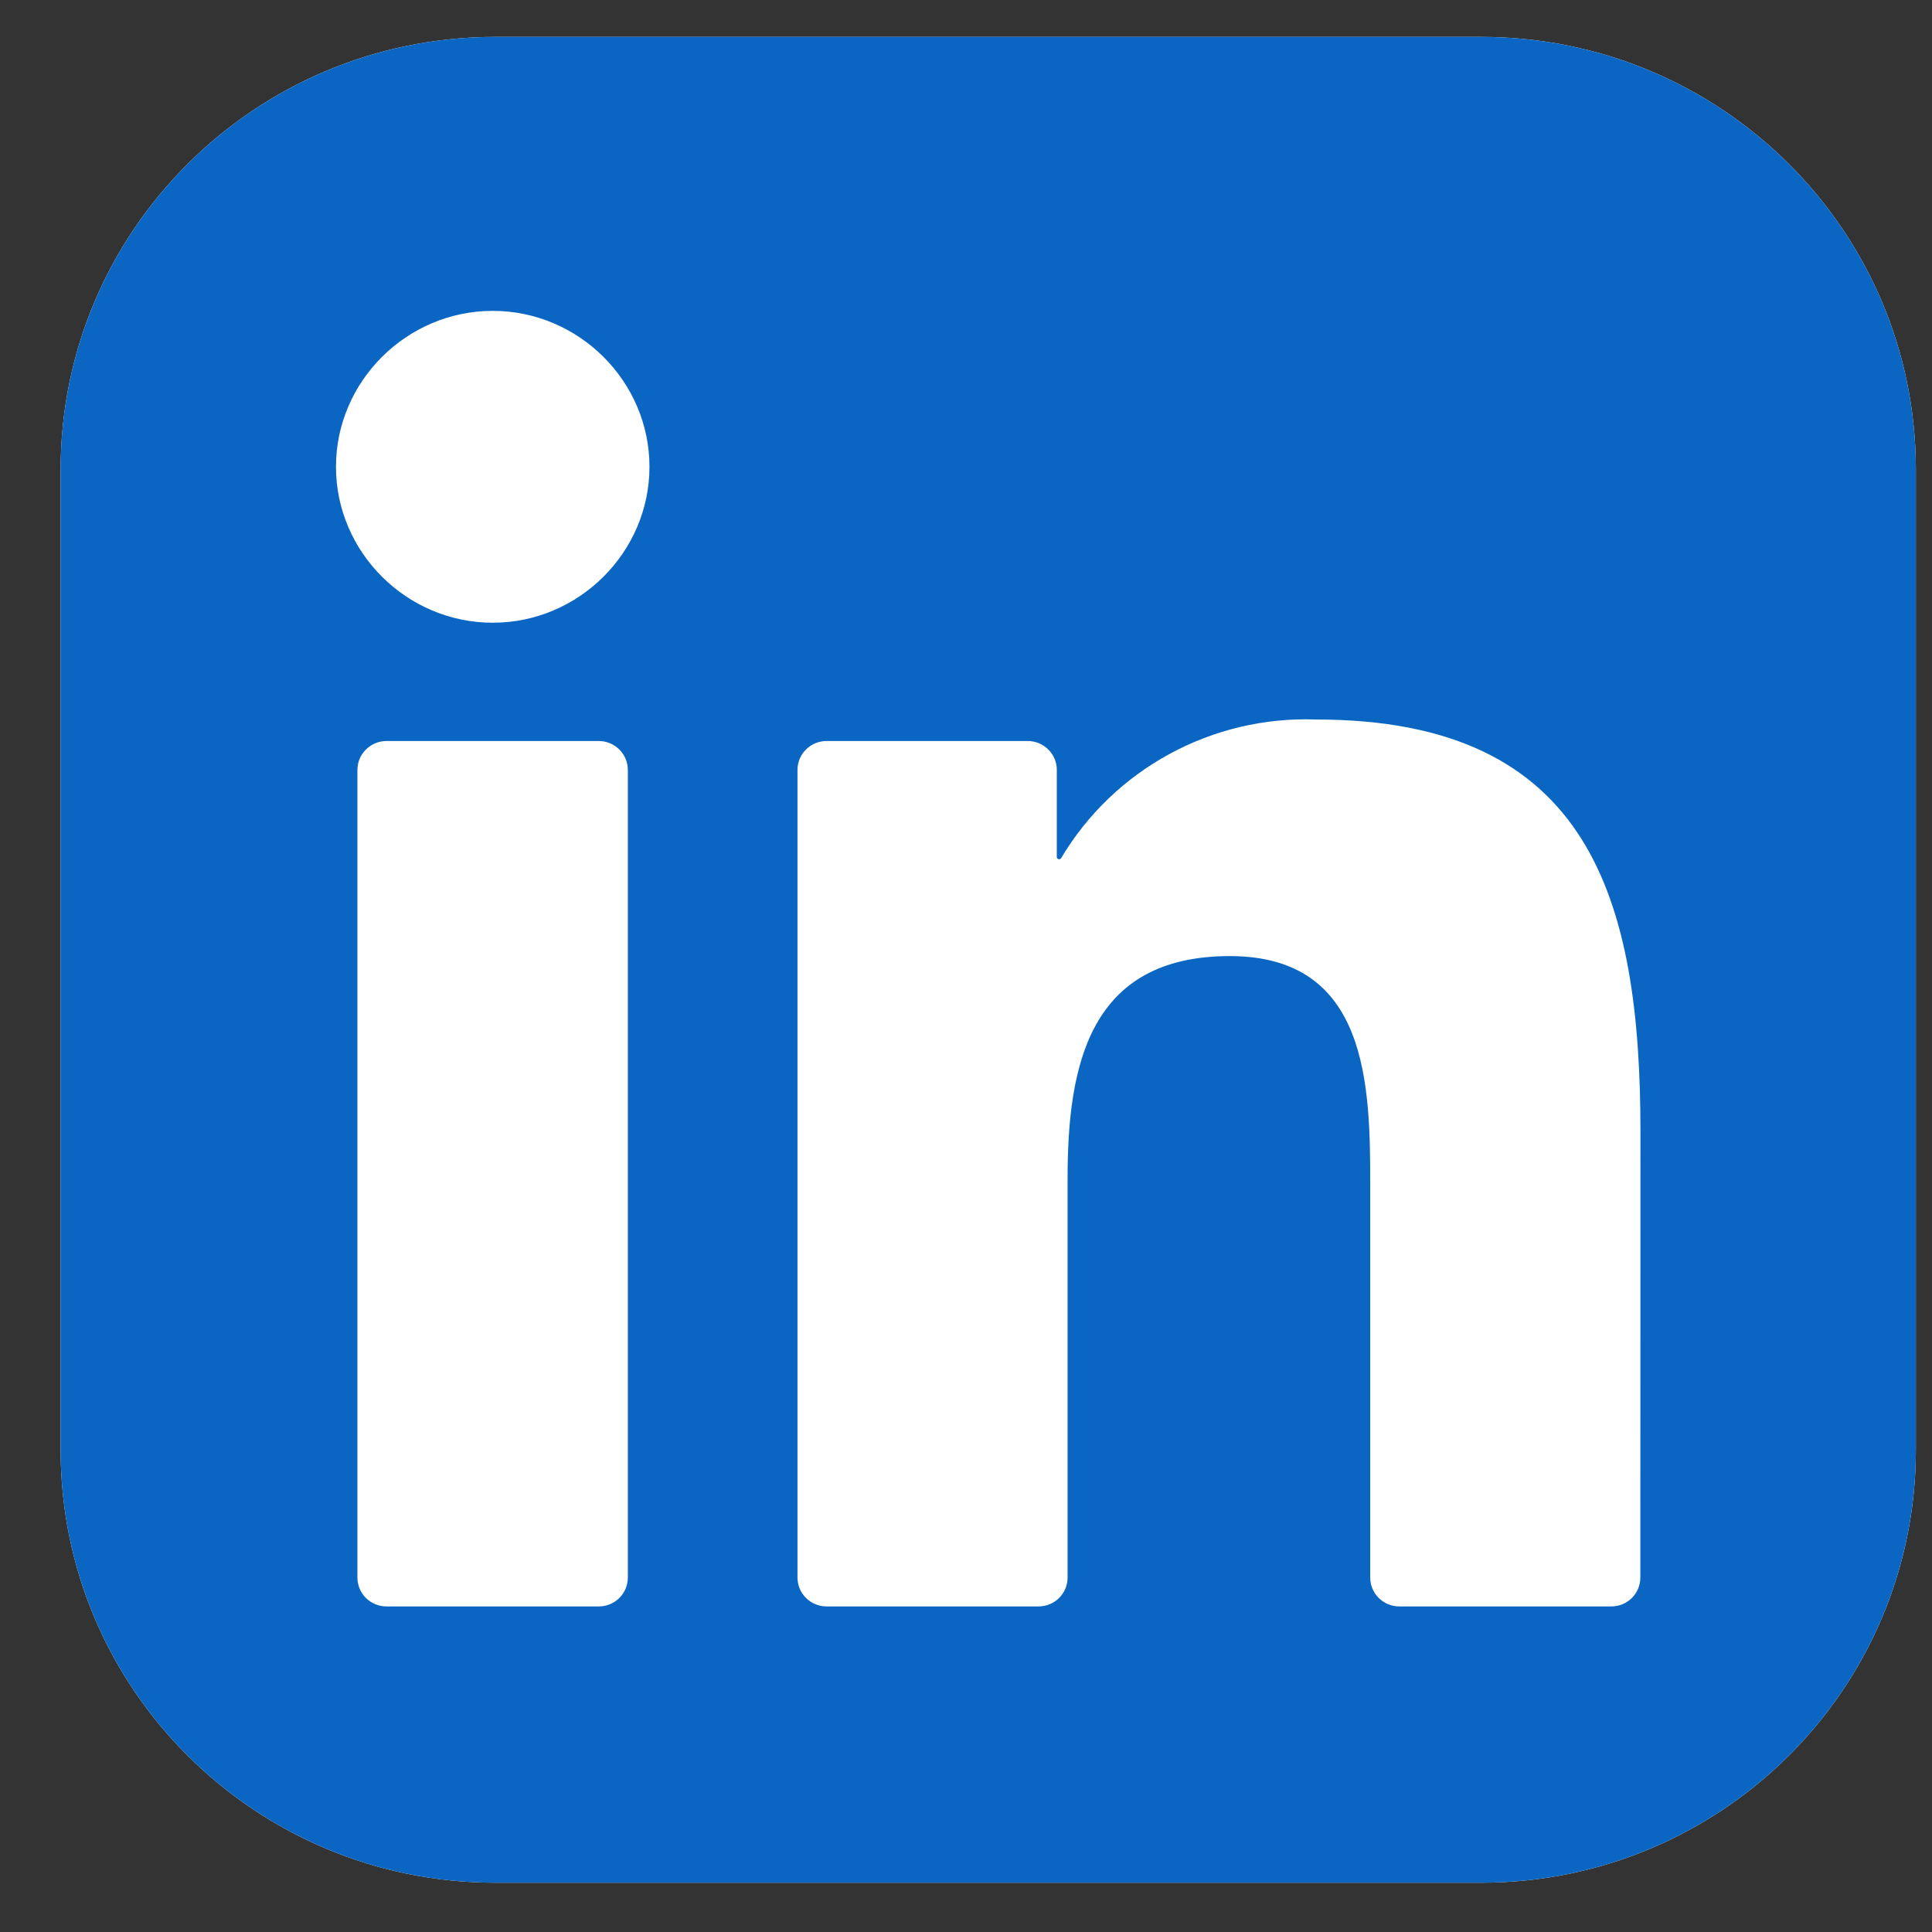 <svg width="31" height="31" viewBox="0 0 31 31" fill="none" xmlns="http://www.w3.org/2000/svg">
<rect x="0" y="0" width="31" height="31" fill="#333333" stroke="none"/>
<g clip-path="url(#clip0_164_1121)">
<path d="M23.764 0.592H7.95C4.096 0.592 0.973 3.7 0.973 7.533V23.267C0.973 27.101 4.096 30.209 7.95 30.209H23.764C27.617 30.209 30.741 27.101 30.741 23.267V7.533C30.741 3.7 27.617 0.592 23.764 0.592Z" fill="white"/>
<path d="M23.764 0.592H7.95C4.096 0.592 0.973 3.7 0.973 7.533V23.267C0.973 27.101 4.096 30.209 7.95 30.209H23.764C27.617 30.209 30.741 27.101 30.741 23.267V7.533C30.741 3.7 27.617 0.592 23.764 0.592Z" fill="#0A66C2"/>
<path d="M22.452 25.776H25.855C25.979 25.776 26.097 25.727 26.184 25.641C26.271 25.554 26.32 25.436 26.32 25.314L26.322 18.159C26.322 14.419 25.512 11.545 21.12 11.545C19.45 11.483 17.876 12.34 17.026 13.77C17.022 13.777 17.015 13.782 17.008 13.785C17 13.788 16.992 13.789 16.984 13.786C16.976 13.784 16.97 13.78 16.965 13.773C16.959 13.767 16.957 13.759 16.957 13.751V12.353C16.957 12.23 16.908 12.113 16.82 12.026C16.733 11.939 16.615 11.89 16.492 11.89H13.262C13.138 11.89 13.02 11.939 12.933 12.026C12.845 12.113 12.796 12.23 12.796 12.353V25.313C12.796 25.436 12.845 25.553 12.933 25.64C13.02 25.727 13.138 25.776 13.262 25.776H16.665C16.788 25.776 16.907 25.727 16.994 25.64C17.081 25.553 17.13 25.436 17.13 25.313V18.907C17.13 17.095 17.476 15.341 19.733 15.341C21.958 15.341 21.986 17.414 21.986 19.024V25.313C21.986 25.436 22.035 25.554 22.123 25.641C22.21 25.727 22.328 25.776 22.452 25.776ZM5.391 7.49C5.391 8.863 6.527 9.992 7.907 9.992C9.286 9.992 10.421 8.862 10.421 7.49C10.421 6.118 9.286 4.988 7.906 4.988C6.527 4.988 5.391 6.118 5.391 7.49ZM6.201 25.776H9.608C9.732 25.776 9.85 25.727 9.937 25.641C10.025 25.554 10.074 25.436 10.074 25.313V12.353C10.074 12.23 10.025 12.113 9.937 12.026C9.85 11.939 9.732 11.89 9.608 11.89H6.201C6.077 11.89 5.959 11.939 5.872 12.026C5.784 12.113 5.735 12.23 5.735 12.353V25.313C5.735 25.436 5.784 25.554 5.872 25.641C5.959 25.727 6.077 25.776 6.201 25.776Z" fill="white"/>
</g>
<defs>
<clipPath id="clip0_164_1121">
<rect width="29.768" height="29.617" fill="white" transform="translate(0.973 0.592)"/>
</clipPath>
</defs>
</svg>
